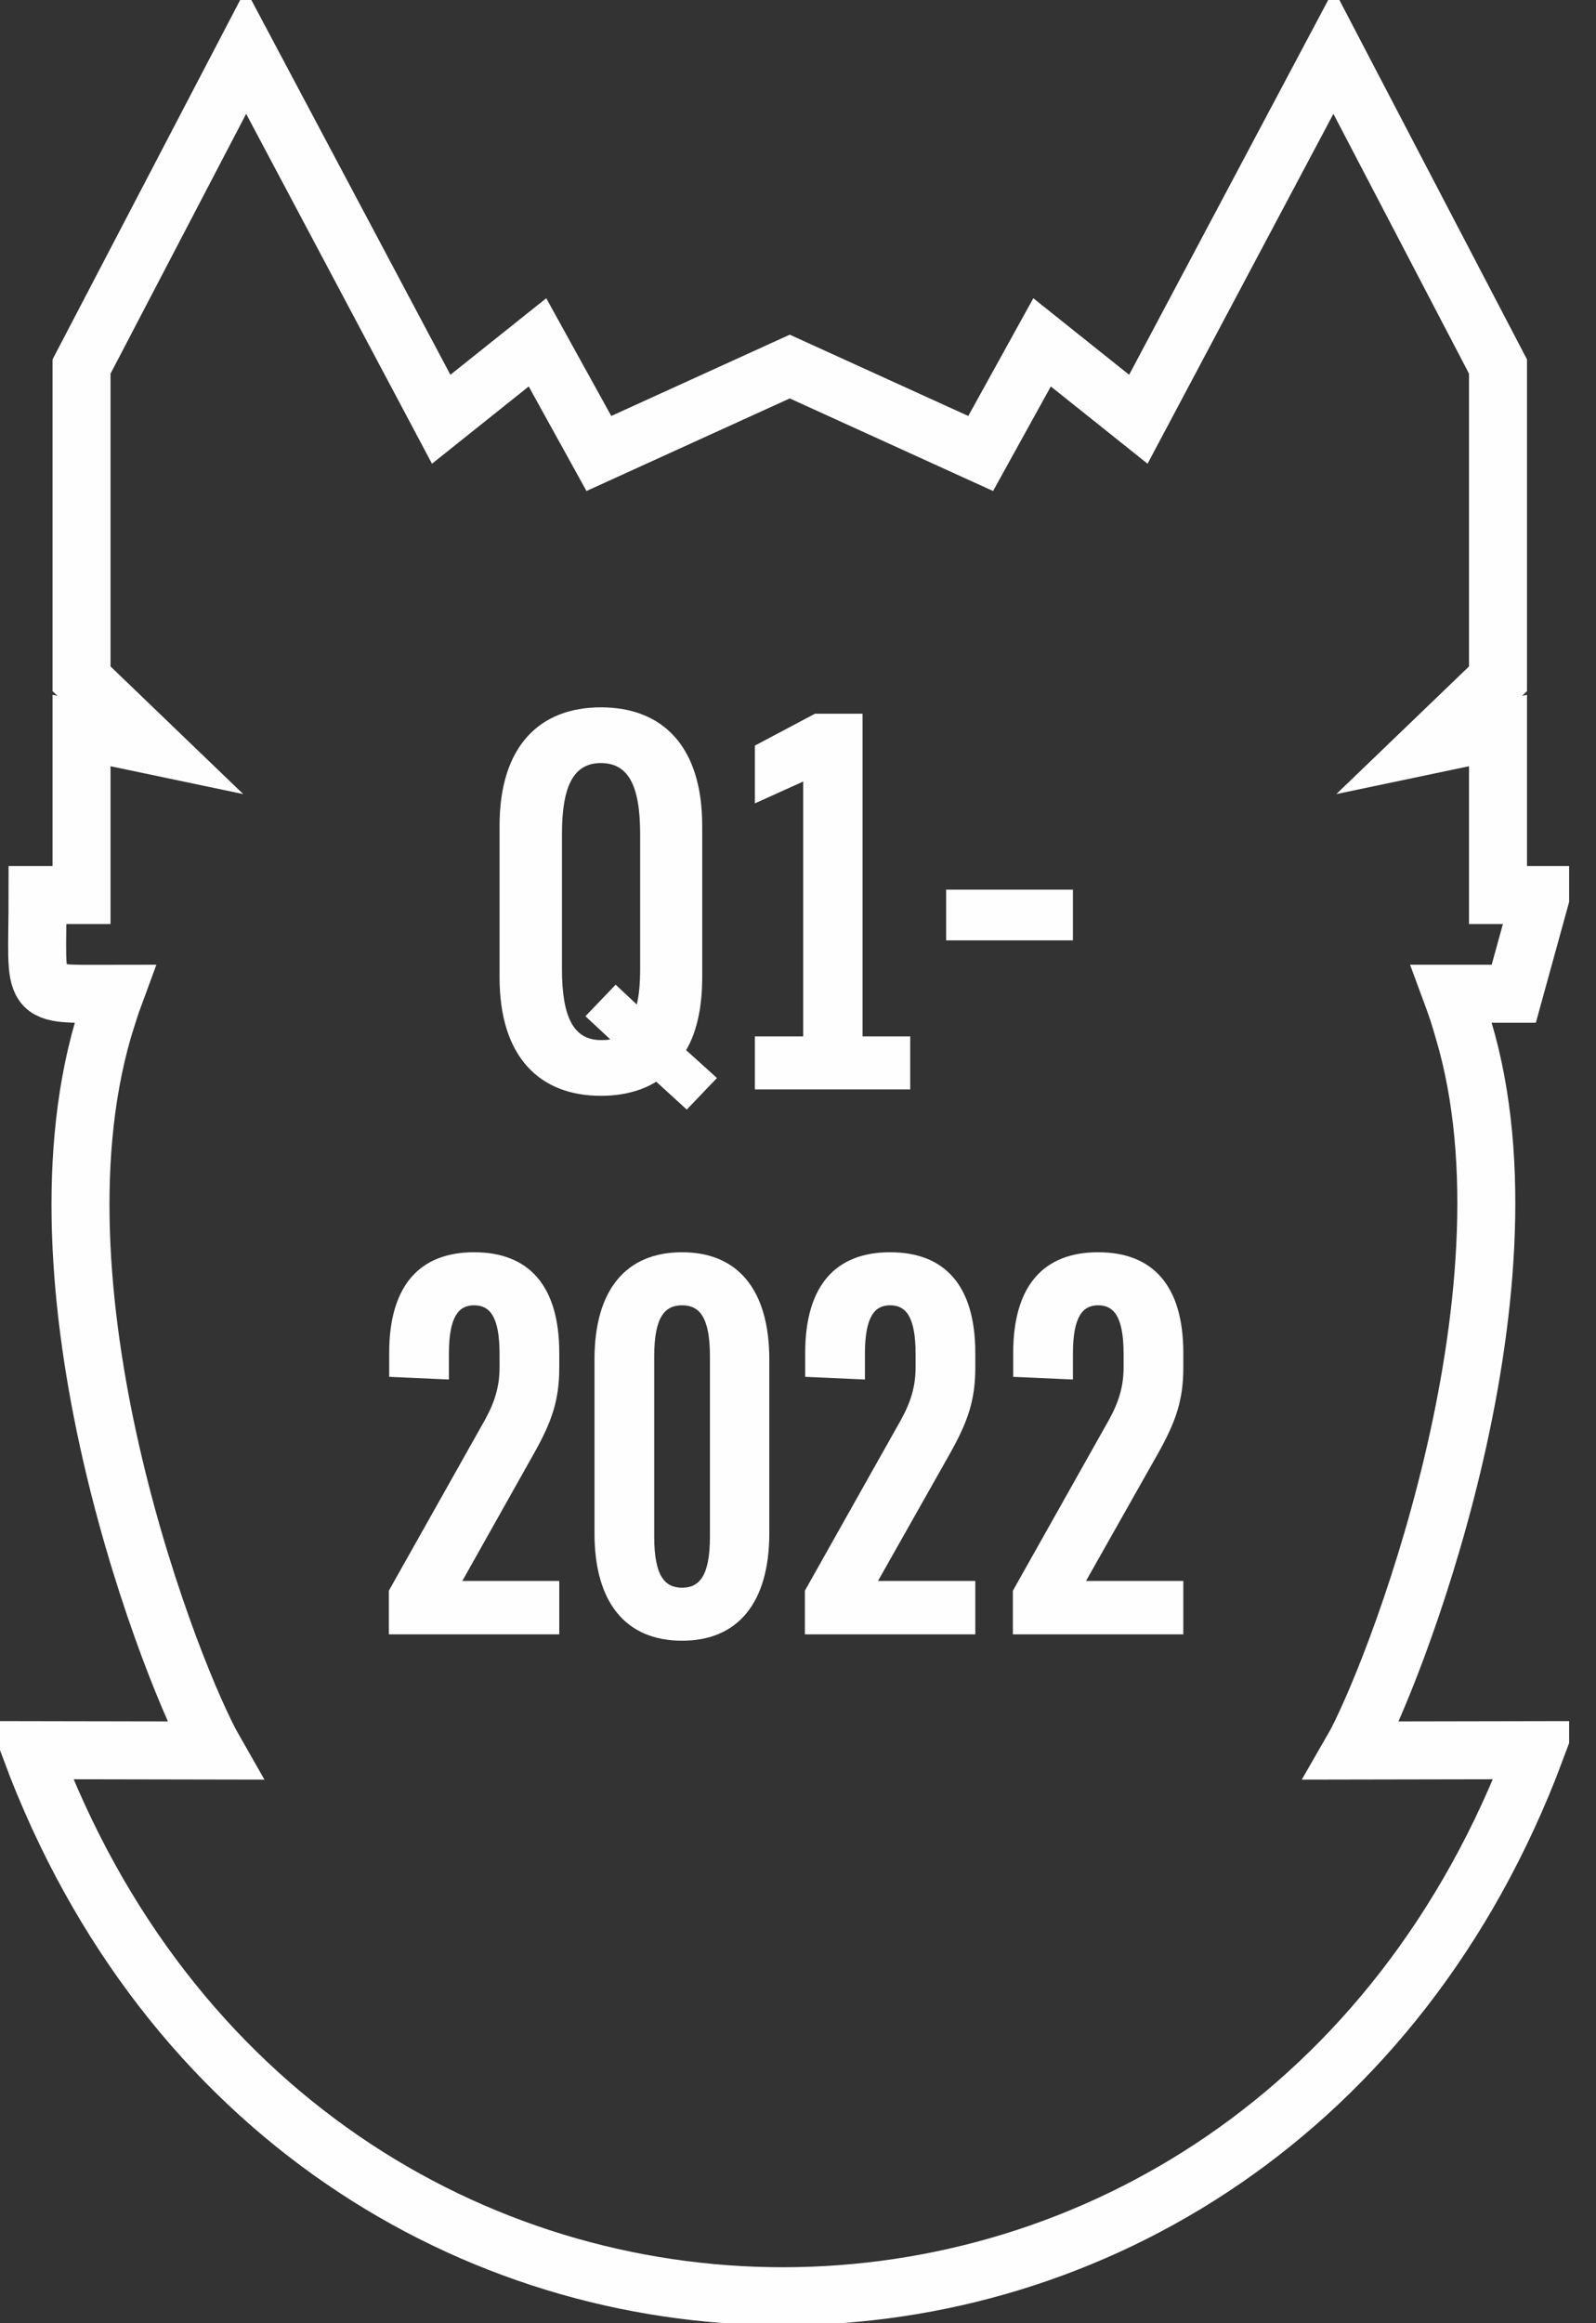 <svg width="55" height="80" viewBox="0 0 55 80" fill="none" xmlns="http://www.w3.org/2000/svg">
<rect x="0" y="0" width="55" height="80" fill="#333333" stroke="none"/>
<g clip-path="url(#clip0_121_306)">
<path fill-rule="evenodd" clip-rule="evenodd" d="M45.958 1.777L51.623 12.622V23.374L49.253 25.652L51.623 25.155V30.82H53.103L52.166 34.219H50.028C50.178 34.624 50.317 35.04 50.432 35.456C53.195 44.671 47.912 58.001 46.594 60.279L52.918 60.267C43.53 85.333 10.429 85.345 1.064 60.267L7.388 60.279C5.977 57.816 0.844 44.798 3.549 35.456C3.677 35.04 3.804 34.624 3.954 34.219C0.913 34.219 1.295 34.473 1.295 30.82H2.81V25.155L5.18 25.652L2.81 23.374V17.223V12.622L8.475 1.777L15.204 14.437L18.522 11.789L20.638 15.616L27.216 12.622L33.795 15.616L35.911 11.789L39.229 14.437L45.958 1.777V1.777Z" stroke="#FEFEFE" stroke-width="1.998" stroke-miterlimit="22.926"/>
<path d="M24.199 28.438C24.199 25.686 22.823 24.357 20.707 24.357C18.603 24.357 17.215 25.686 17.215 28.438V33.652C17.215 36.404 18.603 37.734 20.707 37.734C21.436 37.734 22.095 37.572 22.615 37.248L23.667 38.208L24.707 37.121L23.644 36.161C24.014 35.537 24.199 34.681 24.199 33.652V28.438ZM21.216 33.907L20.175 34.994L21.031 35.791C20.915 35.815 20.823 35.815 20.707 35.815C19.794 35.815 19.366 35.075 19.366 33.375V28.716C19.366 27.016 19.794 26.276 20.707 26.276C21.632 26.276 22.06 27.016 22.06 28.716V33.375C22.06 33.849 22.025 34.265 21.944 34.589L21.216 33.907Z" fill="#FEFEFE"/>
<path d="M31.367 37.514V35.688H29.725V24.577H28.084L26.014 25.675V27.664L27.679 26.912V35.688H26.014V37.514H31.367Z" fill="#FEFEFE"/>
<path d="M32.604 32.381H36.974V30.635H32.604V32.381Z" fill="#FEFEFE"/>
<path d="M16.337 44.948C16.869 44.948 17.215 45.318 17.215 46.625V47.087C17.215 47.735 17.053 48.278 16.707 48.902L13.4 54.776V56.279H19.273V54.44H15.932L18.383 50.082C19.031 48.937 19.273 48.197 19.273 47.087V46.59C19.273 44.266 18.221 43.121 16.337 43.121C14.464 43.121 13.412 44.266 13.412 46.59V47.411L15.47 47.503V46.625C15.47 45.318 15.816 44.948 16.337 44.948Z" fill="#FEFEFE"/>
<path d="M22.545 46.706C22.545 45.341 22.915 44.948 23.505 44.948C24.095 44.948 24.465 45.341 24.465 46.706V52.914C24.465 54.279 24.095 54.672 23.505 54.672C22.915 54.672 22.545 54.279 22.545 52.914V46.706ZM26.511 46.81C26.511 44.428 25.436 43.121 23.505 43.121C21.563 43.121 20.487 44.428 20.487 46.81V52.799C20.487 55.18 21.563 56.498 23.505 56.498C25.436 56.498 26.511 55.18 26.511 52.799V46.81Z" fill="#FEFEFE"/>
<path d="M30.673 44.948C31.205 44.948 31.552 45.318 31.552 46.625V47.087C31.552 47.735 31.39 48.278 31.043 48.902L27.737 54.776V56.279H33.61V54.44H30.257L32.72 50.082C33.367 48.937 33.61 48.197 33.61 47.087V46.59C33.61 44.266 32.558 43.121 30.673 43.121C28.8 43.121 27.748 44.266 27.748 46.59V47.411L29.806 47.503V46.625C29.806 45.318 30.153 44.948 30.673 44.948Z" fill="#FEFEFE"/>
<path d="M37.842 44.948C38.373 44.948 38.72 45.318 38.72 46.625V47.087C38.72 47.735 38.558 48.278 38.211 48.902L34.905 54.776V56.279H40.778V54.44H37.425L39.888 50.082C40.535 48.937 40.778 48.197 40.778 47.087V46.59C40.778 44.266 39.726 43.121 37.842 43.121C35.968 43.121 34.916 44.266 34.916 46.59V47.411L36.974 47.503V46.625C36.974 45.318 37.321 44.948 37.842 44.948Z" fill="#FEFEFE"/>
</g>
<defs>
<clipPath id="clip0_121_306">
<rect width="54.074" height="80" fill="white"/>
</clipPath>
</defs>
</svg>
